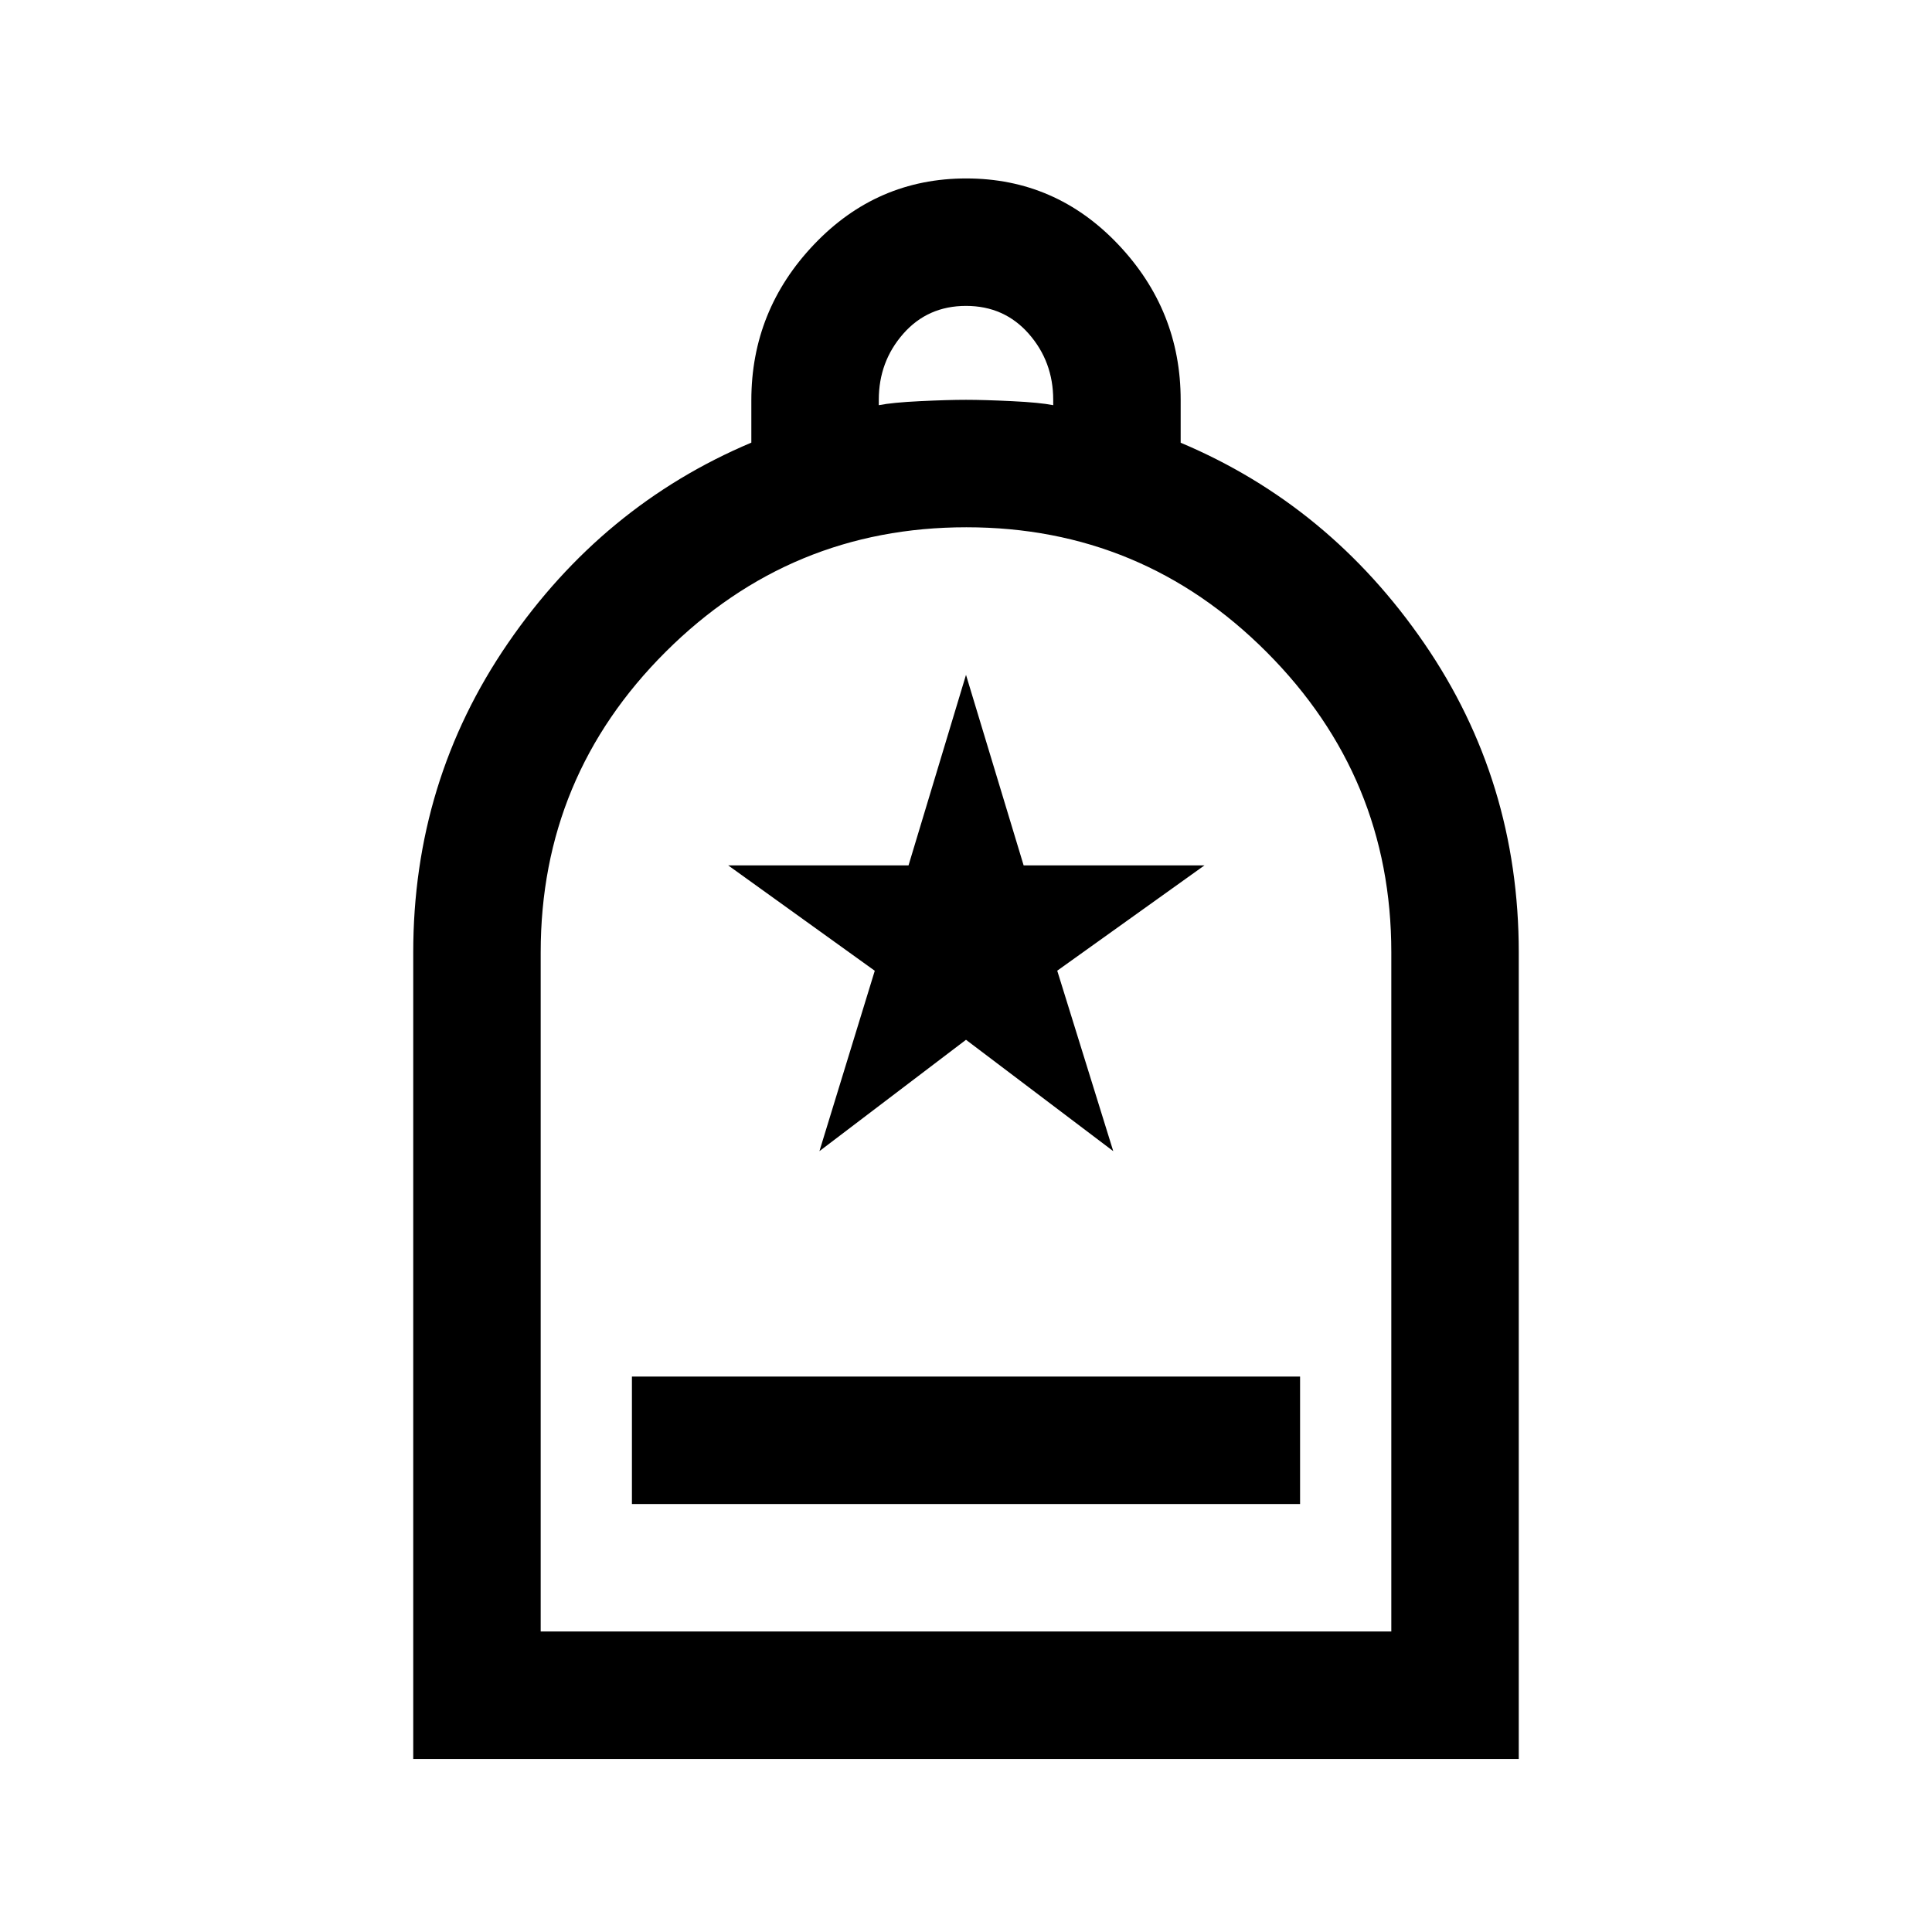 <svg xmlns="http://www.w3.org/2000/svg" height="40" viewBox="0 -960 960 960" width="40"><path d="M314-212.666h332v-63.333H314v63.333ZM205.333-86V-486.69q0-85.143 47.028-153.663 47.029-68.521 120.973-99.706v-21.026q0-44.747 31.2-77.497 31.201-32.75 75.584-32.75 44.382 0 75.465 32.75 31.083 32.75 31.083 77.352v21.217q73.944 31.152 120.973 99.606 47.028 68.454 47.028 153.741V-86H205.333Zm63.333-63.333h422.668v-337.44q0-87.061-61.885-149.144-61.884-62.084-149.25-62.084T330.75-636.088q-62.084 61.913-62.084 149.319v337.436Zm168.001-609.334q6.666-1.333 20.5-2 13.833-.667 22.833-.667 9 0 22.833.667 13.834.667 20.5 2v-2.667q0-19-12.166-32.833Q499-808 480-808t-31.167 13.833q-12.166 13.833-12.166 32.833v2.667ZM268.666-149.333h422.668-422.668ZM407.167-388 480-443.334 553.167-388l-27.834-89.667L598.5-530h-89.862L480-624.667 451.443-530h-89.61l72.834 52.368-27.5 89.632Z"/></svg>